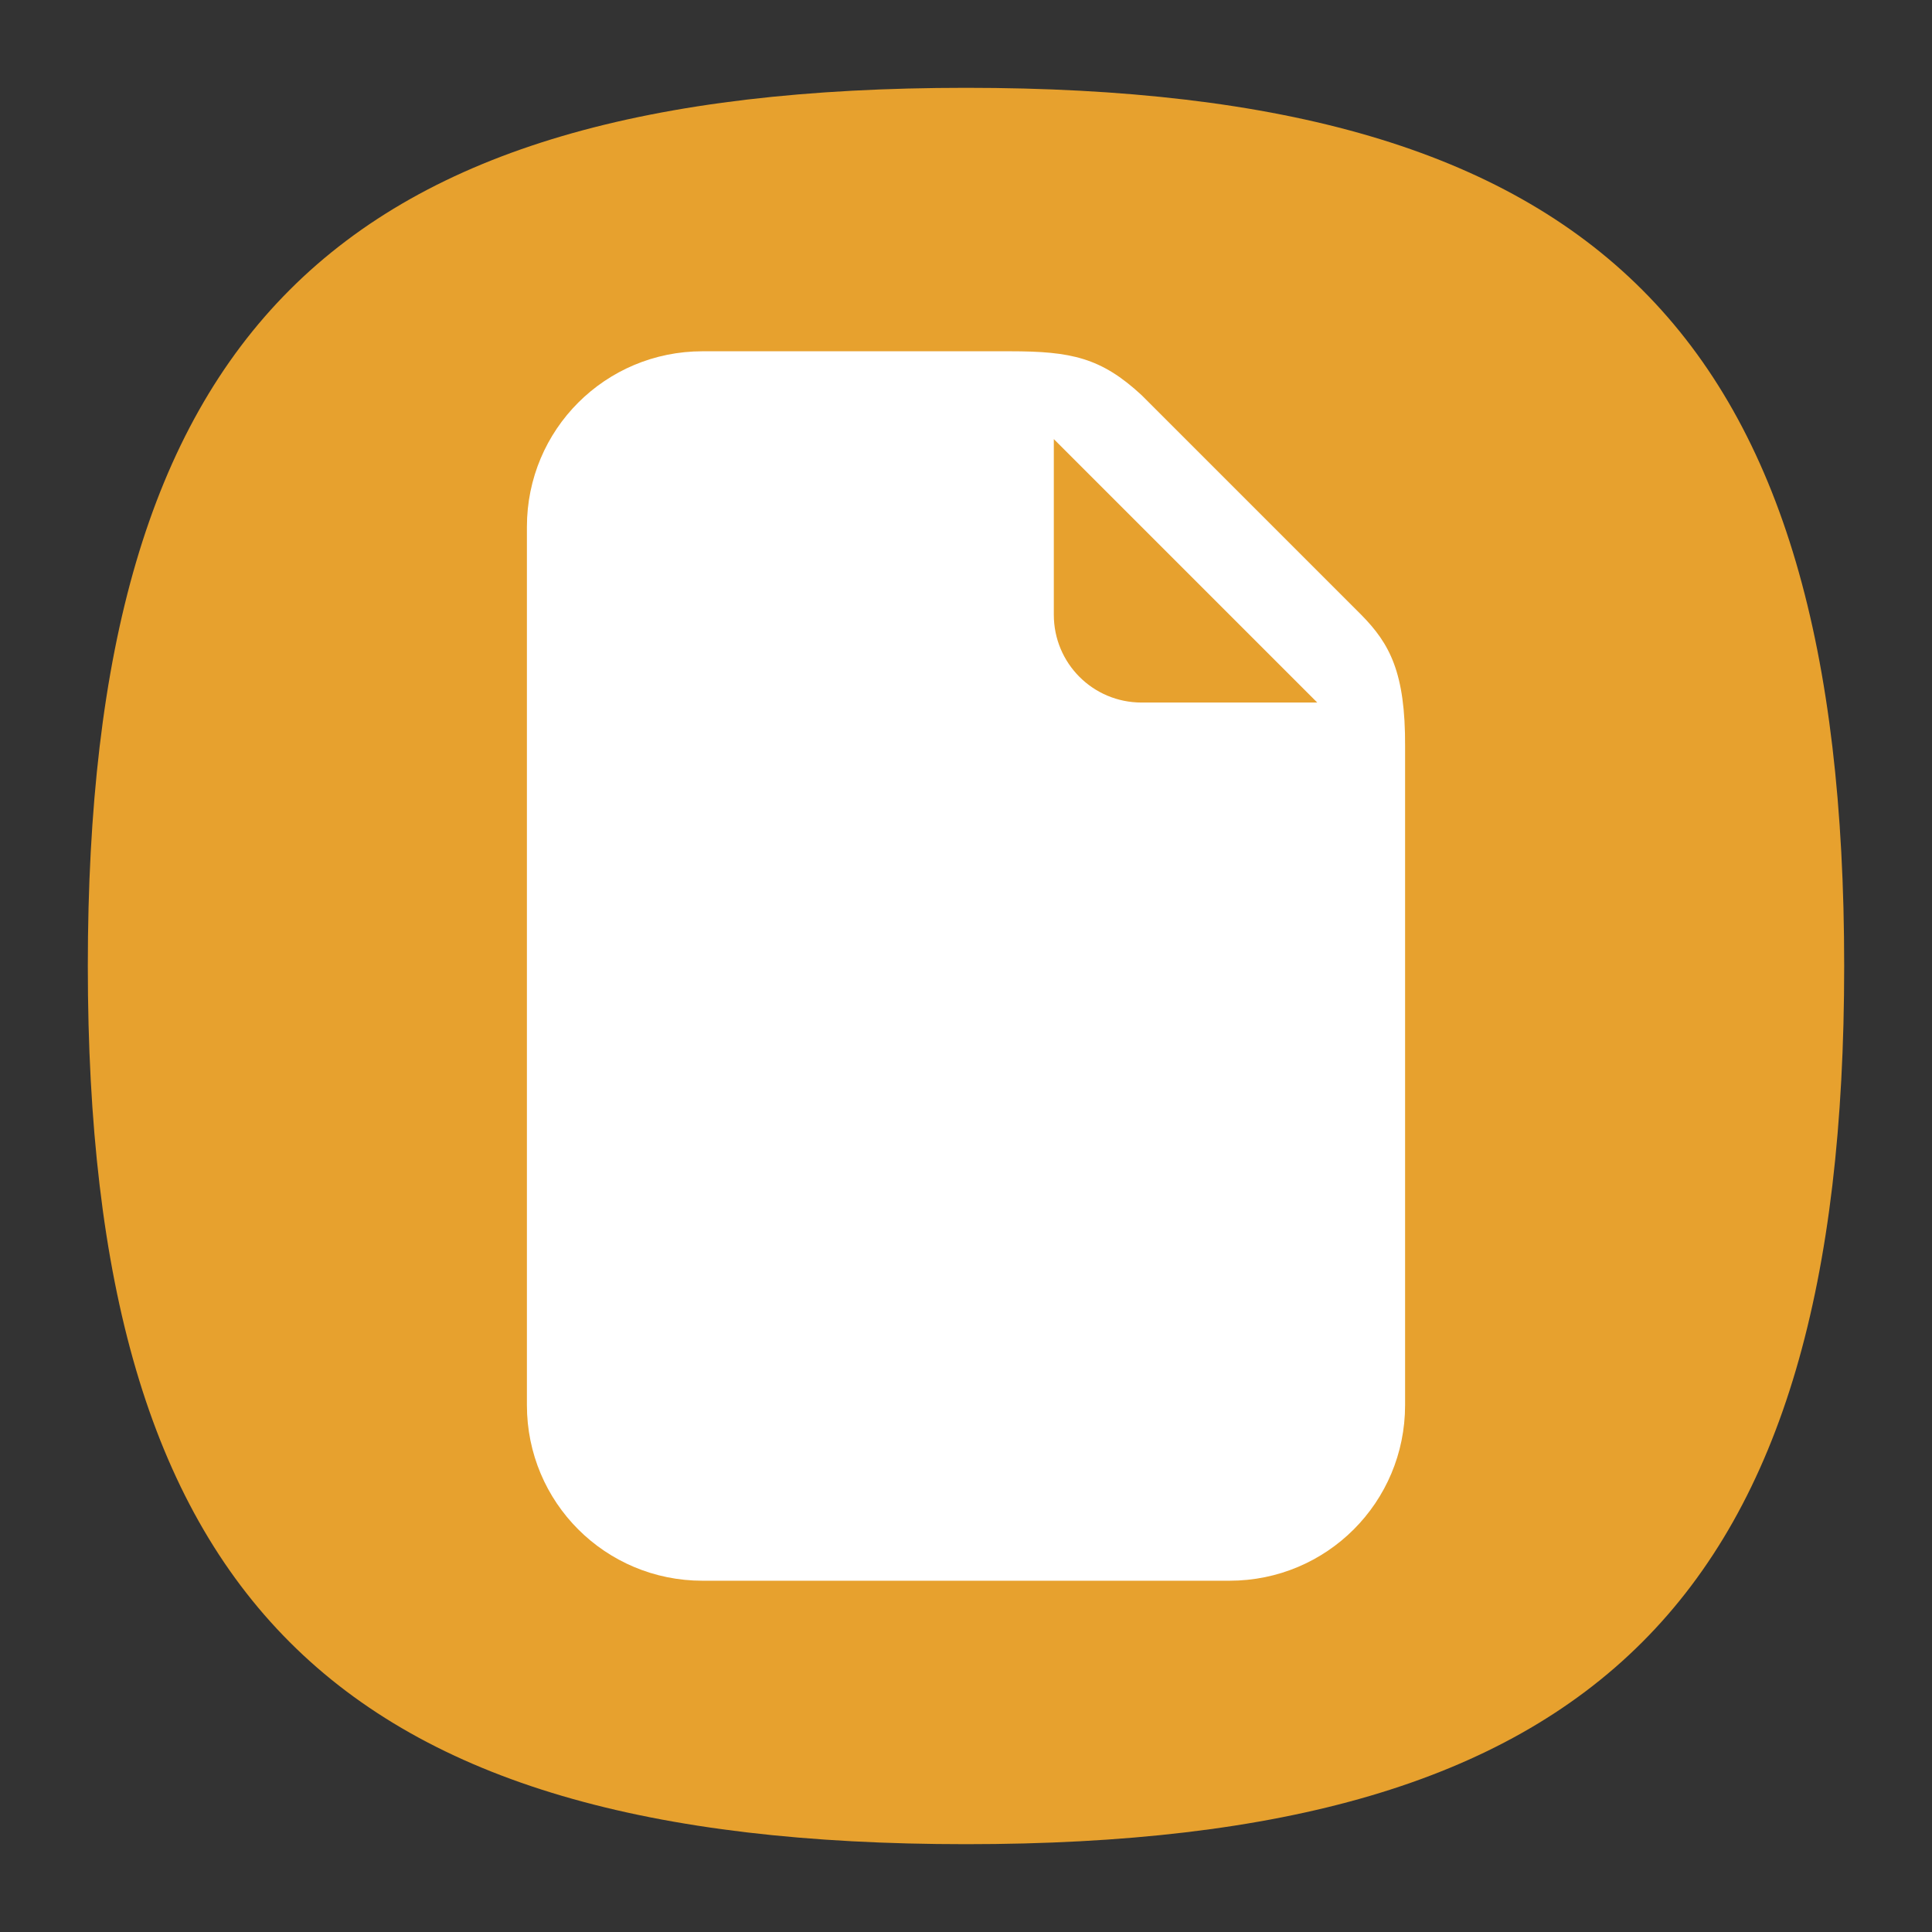 <?xml version="1.0" encoding="UTF-8" standalone="no"?>
<svg
   viewbox="0 0 200 200"
   version="1.1"
   id="svg4"
   sodipodi:docname="folder-documents.svg"
   width="22"
   height="22"
   inkscape:version="1.1.1 (3bf5ae0d25, 2021-09-20, custom)"
   xmlns:inkscape="http://www.inkscape.org/namespaces/inkscape"
   xmlns:sodipodi="http://sodipodi.sourceforge.net/DTD/sodipodi-0.dtd"
   xmlns="http://www.w3.org/2000/svg"
   xmlns:svg="http://www.w3.org/2000/svg">
  <rect width="100%" height="100%" fill="#333333" stroke="none"/>
  <defs
     id="defs8" />
  <sodipodi:namedview
     id="namedview6"
     pagecolor="#ffffff"
     bordercolor="#666666"
     borderopacity="1.0"
     inkscape:pageshadow="2"
     inkscape:pageopacity="0.0"
     inkscape:pagecheckerboard="0"
     showgrid="false"
     inkscape:zoom="36.946329"
     inkscape:cx="6.1711138"
     inkscape:cy="10.190458"
     inkscape:window-width="1920"
     inkscape:window-height="996"
     inkscape:window-x="0"
     inkscape:window-y="0"
     inkscape:window-maximized="1"
     inkscape:current-layer="svg4"
     showguides="true" />
  <path
     d="M 1,11 C 1,3.8 3.8,1 11,1 18.2,1 21,3.8 21,11 21,18.2 18.2,21 11,21 3.8,21 1,18.2 1,11"
     id="path2"
     style="fill:#e7a12e;fill-opacity:1;stroke-width:0.1" />
  <path
     id="rect843-3"
     style="fill:#ffffff;stroke-width:5;stroke-linecap:round;stroke-linejoin:round"
     d="M 8,4 C 6.892,4 6,4.892 6,6 V 16 c 0,1.108 0.892,2 2,2 h 6 c 1.108,0 2,-0.892 2,-2 V 8.5 c 0.004,-0.841 -0.174,-1.17 -0.5,-1.5 l -2.5,-2.5 C 12.537,4.071 12.195,4 11.5,4 Z m 4,1 3,3 h -2 c -0.554,0 -1,-0.446 -1,-1 z"
     sodipodi:nodetypes="ssssssccccsccssc" />
</svg>
